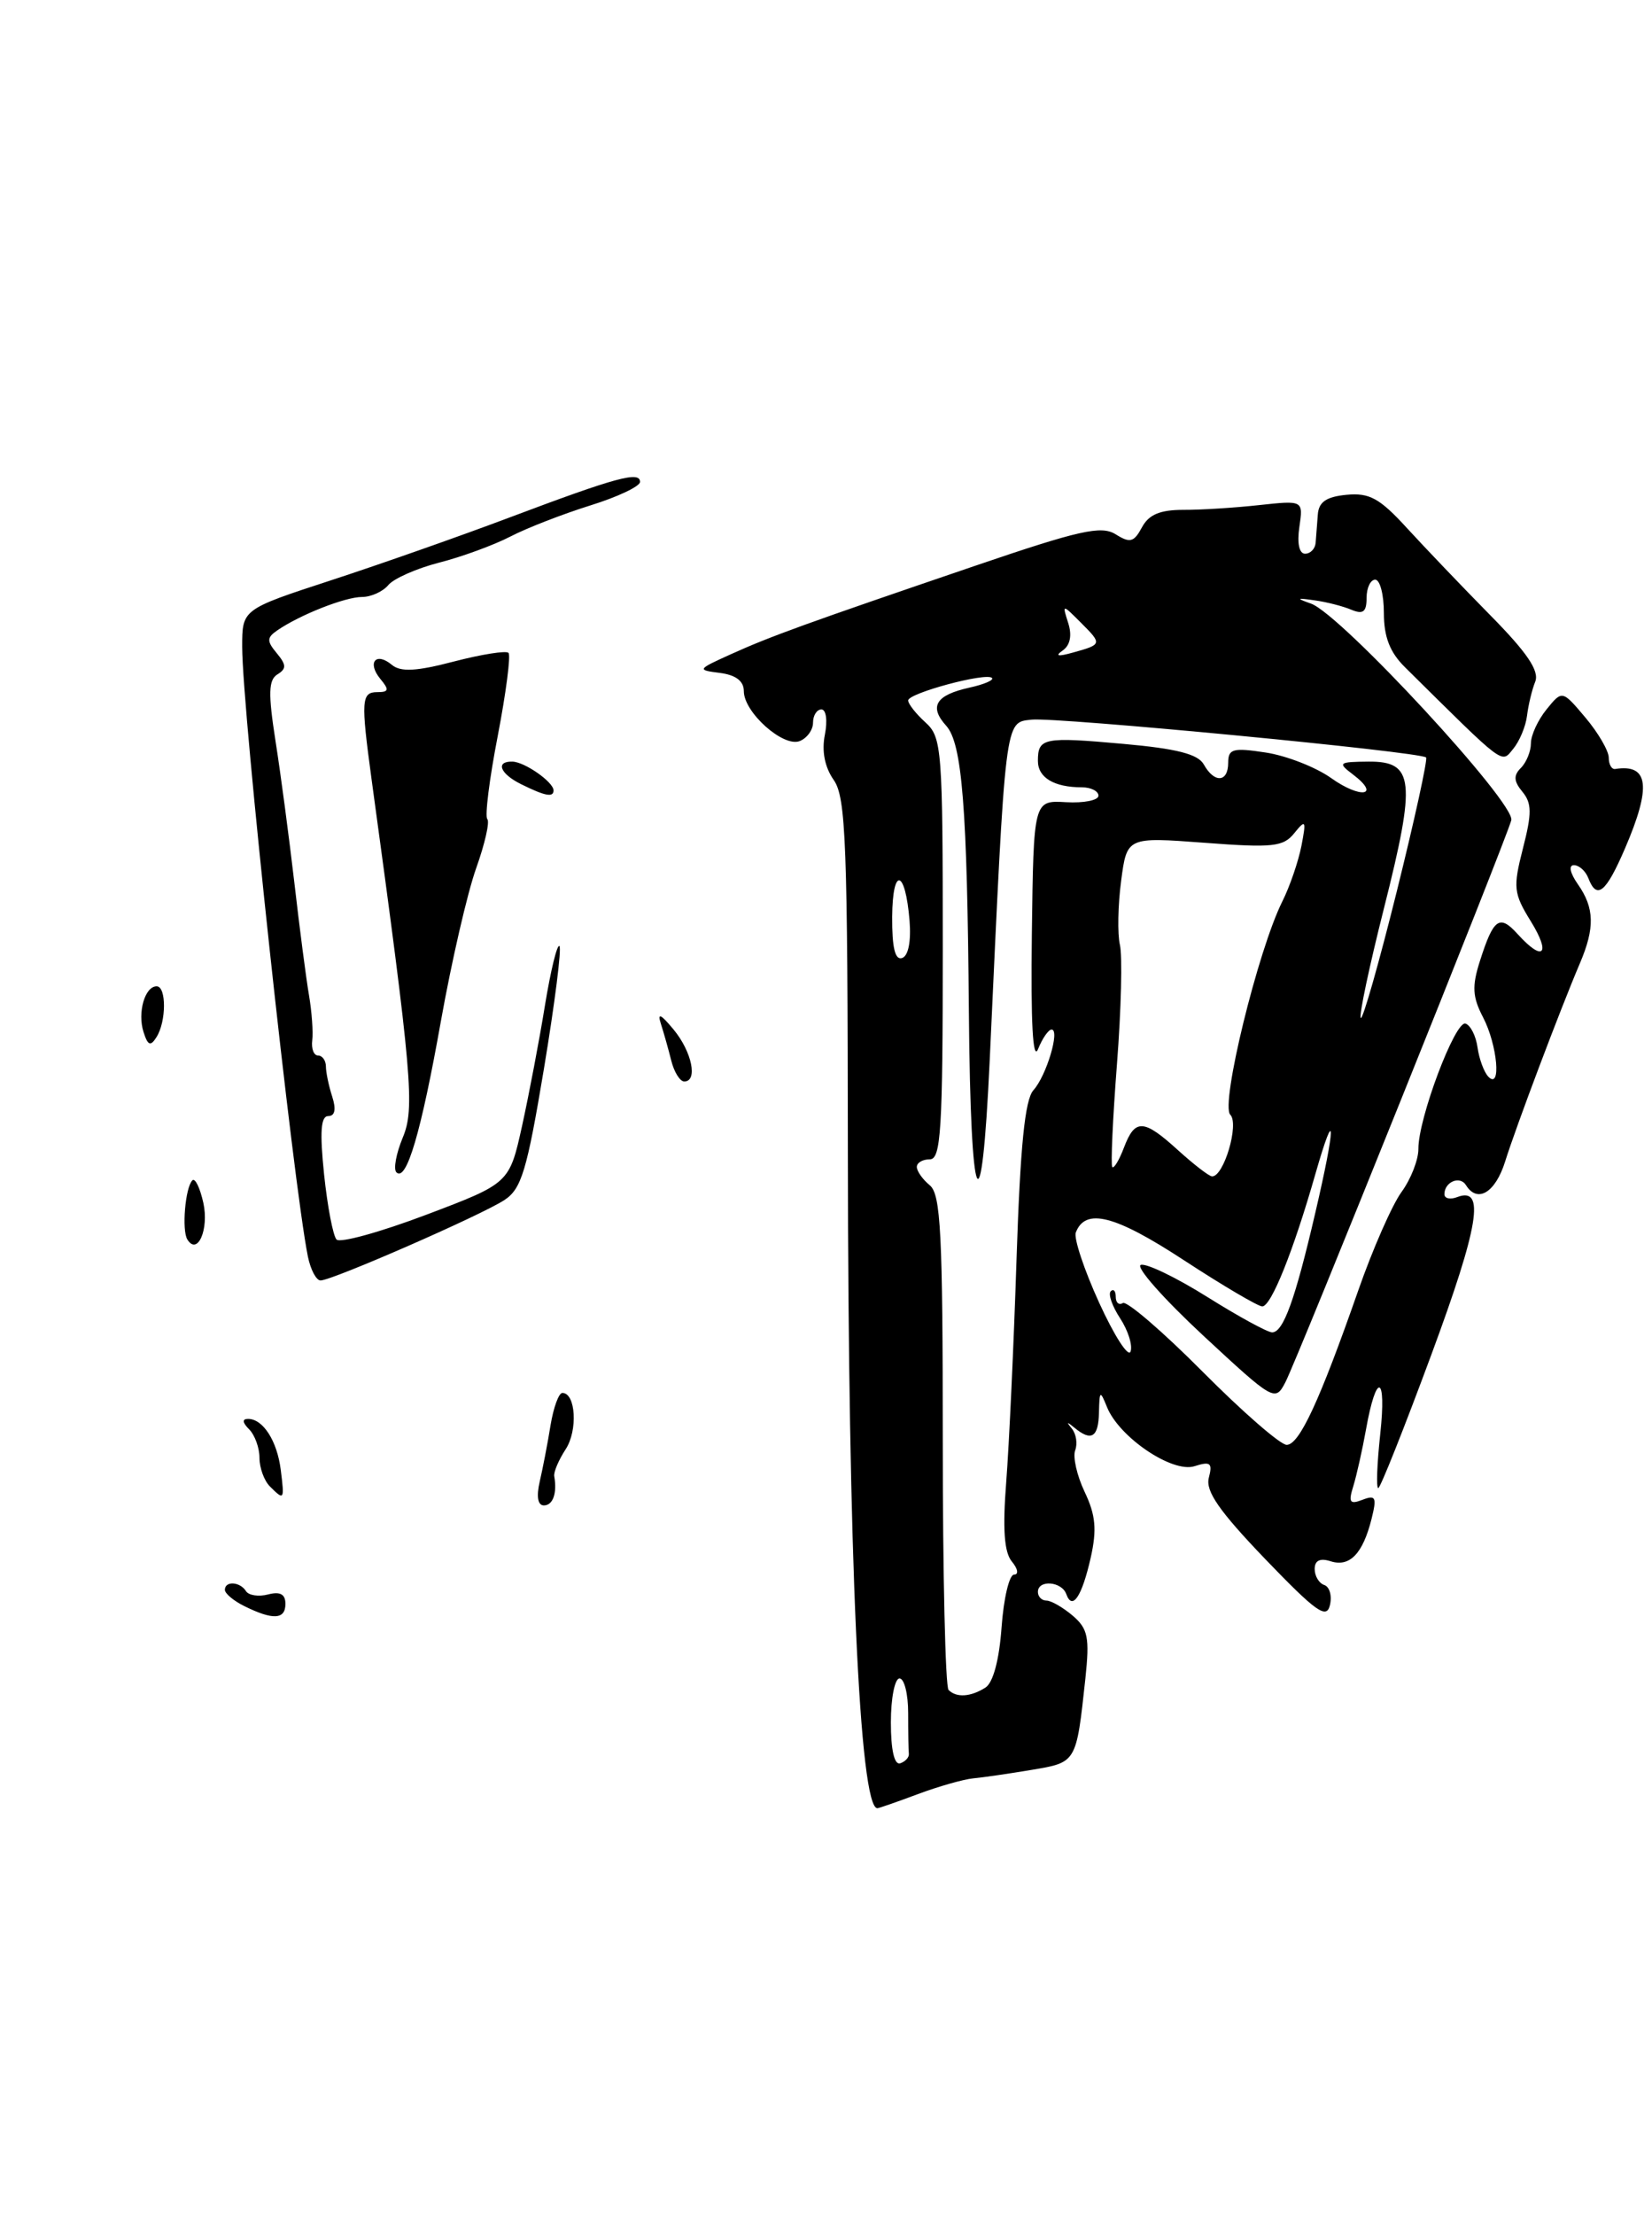 <?xml version="1.0" encoding="UTF-8" standalone="no"?>
<!DOCTYPE svg PUBLIC "-//W3C//DTD SVG 1.1//EN" "http://www.w3.org/Graphics/SVG/1.1/DTD/svg11.dtd" >
<svg xmlns="http://www.w3.org/2000/svg" xmlns:xlink="http://www.w3.org/1999/xlink" version="1.1" viewBox="0 0 191 256">
 <g >
 <path fill="currentColor"
d=" M 106.12 207.37 C 108.53 206.47 111.40 205.66 112.50 205.55 C 113.60 205.45 116.64 205.01 119.26 204.57 C 124.49 203.69 124.43 203.79 125.49 194.00 C 125.99 189.26 125.79 188.26 124.03 186.75 C 122.90 185.79 121.53 185.00 120.99 185.00 C 120.44 185.00 120.00 184.55 120.00 184.00 C 120.00 182.56 122.75 182.77 123.28 184.25 C 123.98 186.20 125.09 184.54 126.11 180.02 C 126.83 176.80 126.68 175.12 125.41 172.45 C 124.51 170.56 124.02 168.39 124.31 167.63 C 124.60 166.87 124.43 165.74 123.92 165.12 C 123.27 164.33 123.35 164.30 124.20 165.00 C 126.18 166.65 127.00 166.15 127.06 163.25 C 127.12 160.70 127.19 160.66 127.99 162.64 C 129.40 166.13 135.54 170.28 138.10 169.47 C 139.95 168.88 140.21 169.09 139.76 170.81 C 139.36 172.35 140.96 174.65 146.26 180.18 C 152.14 186.29 153.37 187.18 153.76 185.54 C 154.02 184.46 153.73 183.41 153.11 183.20 C 152.50 183.00 152.00 182.17 152.00 181.35 C 152.00 180.36 152.62 180.06 153.86 180.46 C 156.05 181.15 157.56 179.59 158.57 175.58 C 159.20 173.06 159.06 172.76 157.53 173.35 C 156.05 173.92 155.88 173.65 156.47 171.76 C 156.85 170.52 157.51 167.58 157.93 165.24 C 159.13 158.49 160.33 158.86 159.58 165.75 C 159.21 169.19 159.10 172.00 159.35 172.00 C 159.59 172.00 162.36 165.03 165.51 156.52 C 171.00 141.67 171.74 137.12 168.49 138.36 C 167.67 138.68 167.00 138.53 167.00 138.03 C 167.00 136.61 168.79 135.85 169.49 136.98 C 170.81 139.11 172.89 137.86 174.02 134.25 C 175.27 130.24 180.44 116.55 182.66 111.35 C 184.41 107.25 184.35 104.95 182.44 102.22 C 181.52 100.91 181.33 100.00 181.97 100.00 C 182.57 100.00 183.32 100.67 183.64 101.50 C 184.62 104.05 185.67 103.19 187.88 98.06 C 190.96 90.90 190.63 88.27 186.75 88.88 C 186.34 88.95 186.00 88.36 186.00 87.58 C 186.00 86.79 184.79 84.71 183.31 82.95 C 180.62 79.76 180.62 79.76 178.81 81.99 C 177.81 83.22 177.00 84.98 177.00 85.91 C 177.00 86.84 176.48 88.12 175.84 88.76 C 174.97 89.63 175.01 90.30 176.02 91.52 C 177.11 92.84 177.12 94.01 176.08 98.05 C 174.92 102.59 174.99 103.25 176.99 106.49 C 179.35 110.31 178.42 111.23 175.48 107.98 C 173.37 105.64 172.68 106.13 171.10 111.09 C 170.17 114.00 170.24 115.23 171.47 117.59 C 173.13 120.78 173.60 126.02 172.08 124.45 C 171.58 123.93 171.02 122.41 170.83 121.08 C 170.65 119.75 170.02 118.50 169.44 118.31 C 168.25 117.92 163.97 129.27 163.99 132.79 C 164.00 134.05 163.12 136.30 162.03 137.79 C 160.95 139.28 158.70 144.39 157.04 149.15 C 152.55 161.99 150.22 167.00 148.76 167.00 C 148.04 167.00 143.67 163.20 139.05 158.55 C 134.43 153.90 130.27 150.33 129.82 150.61 C 129.37 150.89 129.00 150.57 129.00 149.89 C 129.00 149.22 128.74 148.93 128.42 149.25 C 128.10 149.57 128.59 150.98 129.51 152.38 C 130.43 153.79 130.97 155.51 130.71 156.22 C 130.45 156.92 128.82 154.38 127.08 150.57 C 125.34 146.76 124.13 143.11 124.38 142.46 C 125.49 139.57 128.90 140.44 136.85 145.64 C 141.36 148.59 145.46 151.00 145.94 151.00 C 146.97 151.00 149.53 144.62 152.08 135.70 C 154.47 127.36 154.46 129.96 152.06 140.23 C 149.73 150.25 148.37 154.00 147.08 154.00 C 146.55 154.00 143.18 152.16 139.59 149.91 C 136.00 147.66 132.54 145.99 131.90 146.20 C 131.26 146.41 134.49 150.07 139.07 154.33 C 147.27 161.94 147.43 162.03 148.61 159.77 C 149.98 157.15 174.01 97.40 174.73 94.81 C 175.27 92.87 155.03 70.99 151.58 69.77 C 149.82 69.15 149.89 69.09 152.00 69.39 C 153.38 69.58 155.29 70.07 156.25 70.48 C 157.60 71.04 158.00 70.73 158.00 69.11 C 158.00 67.95 158.45 67.00 159.00 67.00 C 159.55 67.00 160.00 68.73 160.00 70.85 C 160.00 73.61 160.69 75.39 162.42 77.10 C 174.16 88.72 173.55 88.25 174.95 86.56 C 175.68 85.68 176.40 83.96 176.55 82.73 C 176.70 81.50 177.12 79.73 177.50 78.79 C 177.99 77.55 176.58 75.45 172.34 71.15 C 169.13 67.89 164.78 63.34 162.68 61.05 C 159.51 57.58 158.33 56.94 155.68 57.19 C 153.33 57.42 152.46 58.02 152.36 59.50 C 152.28 60.60 152.16 62.06 152.11 62.75 C 152.05 63.44 151.50 64.00 150.89 64.00 C 150.21 64.00 149.95 62.79 150.23 60.91 C 150.68 57.83 150.68 57.83 145.59 58.38 C 142.79 58.69 138.84 58.94 136.81 58.93 C 134.11 58.93 132.82 59.48 132.03 60.95 C 131.10 62.68 130.65 62.80 128.98 61.75 C 127.32 60.72 124.78 61.29 112.76 65.39 C 92.96 72.14 89.08 73.55 84.50 75.62 C 80.59 77.39 80.56 77.44 83.25 77.78 C 85.08 78.02 86.00 78.72 86.00 79.89 C 86.00 82.33 90.54 86.39 92.45 85.66 C 93.30 85.33 94.00 84.37 94.00 83.53 C 94.00 82.69 94.44 82.00 94.97 82.00 C 95.52 82.00 95.69 83.29 95.37 84.92 C 94.99 86.81 95.35 88.66 96.39 90.15 C 97.81 92.17 98.00 97.41 98.03 133.47 C 98.06 179.72 99.38 209.00 101.44 209.00 C 101.61 209.00 103.72 208.27 106.12 207.37 Z  M 28.25 185.64 C 27.01 185.03 26.00 184.18 26.00 183.76 C 26.00 182.70 27.76 182.81 28.44 183.91 C 28.75 184.40 29.90 184.58 31.00 184.29 C 32.39 183.93 33.00 184.26 33.00 185.38 C 33.00 187.20 31.56 187.28 28.25 185.64 Z  M 62.40 171.25 C 62.75 169.74 63.32 166.81 63.65 164.75 C 63.99 162.69 64.60 161.00 65.02 161.00 C 66.57 161.00 66.82 165.34 65.40 167.51 C 64.59 168.75 63.99 170.16 64.08 170.63 C 64.43 172.59 63.93 174.00 62.88 174.00 C 62.18 174.00 62.00 172.99 62.40 171.25 Z  M 31.20 171.80 C 30.54 171.14 30.00 169.66 30.00 168.50 C 30.00 167.34 29.46 165.86 28.80 165.20 C 28.02 164.42 27.98 164.00 28.68 164.00 C 30.41 164.00 32.04 166.54 32.46 169.89 C 32.90 173.40 32.86 173.46 31.20 171.80 Z  M 35.60 145.25 C 33.90 136.85 28.00 82.15 28.00 74.74 C 28.00 70.43 28.00 70.43 38.25 67.08 C 43.89 65.24 53.22 61.96 59.00 59.78 C 71.24 55.17 74.00 54.42 74.00 55.70 C 74.00 56.21 71.41 57.44 68.25 58.42 C 65.09 59.41 60.92 61.02 59.00 62.02 C 57.08 63.01 53.37 64.37 50.77 65.03 C 48.17 65.70 45.52 66.87 44.90 67.62 C 44.27 68.38 42.90 69.00 41.85 69.00 C 39.90 69.00 34.66 71.07 32.06 72.86 C 30.84 73.70 30.83 74.10 32.00 75.50 C 33.12 76.85 33.13 77.30 32.07 77.95 C 31.04 78.59 31.00 80.16 31.85 85.63 C 32.45 89.41 33.42 96.78 34.03 102.00 C 34.63 107.22 35.39 113.08 35.72 115.00 C 36.05 116.92 36.22 119.29 36.10 120.25 C 35.98 121.21 36.28 122.00 36.77 122.00 C 37.26 122.00 37.67 122.56 37.68 123.25 C 37.68 123.94 38.01 125.51 38.41 126.75 C 38.88 128.22 38.73 129.00 37.95 129.00 C 37.09 129.00 36.96 130.82 37.47 135.75 C 37.86 139.46 38.51 142.85 38.91 143.27 C 39.32 143.70 43.98 142.41 49.27 140.41 C 58.89 136.77 58.89 136.77 60.36 130.14 C 61.16 126.49 62.36 120.21 63.01 116.18 C 63.67 112.16 64.42 109.09 64.68 109.35 C 64.95 109.61 64.14 115.99 62.89 123.52 C 60.92 135.33 60.29 137.42 58.31 138.71 C 55.64 140.46 38.40 148.00 37.06 148.00 C 36.57 148.00 35.91 146.76 35.60 145.25 Z  M 21.66 143.26 C 21.00 142.19 21.42 137.25 22.24 136.43 C 22.55 136.11 23.12 137.28 23.51 139.03 C 24.18 142.09 22.84 145.17 21.66 143.26 Z  M 45.83 135.50 C 45.47 135.13 45.80 133.34 46.56 131.50 C 47.98 128.11 47.67 124.51 42.95 90.00 C 41.72 80.95 41.78 80.00 43.62 80.00 C 44.96 80.00 45.02 79.73 43.98 78.48 C 42.41 76.58 43.46 75.30 45.31 76.85 C 46.33 77.69 48.13 77.60 52.48 76.46 C 55.67 75.63 58.51 75.18 58.79 75.46 C 59.07 75.74 58.51 80.05 57.55 85.05 C 56.58 90.04 56.04 94.37 56.34 94.67 C 56.64 94.98 56.06 97.53 55.05 100.36 C 54.04 103.19 52.21 111.12 50.98 118.00 C 48.69 130.88 46.99 136.65 45.83 135.50 Z  M 77.61 122.59 C 77.28 121.27 76.74 119.36 76.41 118.34 C 75.98 117.01 76.39 117.20 77.88 119.00 C 80.00 121.56 80.71 125.00 79.11 125.00 C 78.62 125.00 77.94 123.92 77.61 122.59 Z  M 16.59 119.27 C 15.88 117.03 16.75 114.00 18.11 114.00 C 19.25 114.00 19.24 118.07 18.09 119.88 C 17.40 120.98 17.09 120.85 16.59 119.27 Z  M 60.25 90.64 C 57.80 89.43 57.25 87.98 59.25 88.03 C 60.68 88.07 64.00 90.40 64.00 91.36 C 64.00 92.20 63.01 92.01 60.25 90.64 Z  M 103.00 199.08 C 103.00 196.29 103.45 194.00 104.00 194.00 C 104.55 194.00 105.00 195.80 105.00 198.00 C 105.00 200.20 105.03 202.33 105.08 202.72 C 105.12 203.12 104.67 203.61 104.08 203.81 C 103.40 204.03 103.00 202.26 103.00 199.08 Z  M 109.67 195.33 C 109.30 194.97 109.00 181.97 109.00 166.46 C 109.00 142.60 108.77 138.05 107.50 137.00 C 106.67 136.32 106.00 135.36 106.00 134.88 C 106.00 134.39 106.67 134.00 107.50 134.00 C 108.79 134.00 109.00 130.63 109.00 109.65 C 109.00 86.58 108.90 85.22 107.00 83.50 C 105.90 82.50 105.00 81.36 105.00 80.96 C 105.00 80.12 114.03 77.69 114.69 78.36 C 114.94 78.61 113.77 79.11 112.08 79.48 C 108.19 80.34 107.38 81.66 109.40 83.89 C 111.24 85.93 111.83 93.32 112.02 117.00 C 112.21 140.12 113.48 143.02 114.43 122.50 C 116.27 82.59 116.15 83.54 119.26 83.18 C 122.10 82.86 164.20 86.89 164.88 87.55 C 165.08 87.75 163.56 94.71 161.50 103.00 C 159.44 111.29 157.56 117.89 157.33 117.66 C 157.10 117.43 158.31 111.70 160.02 104.94 C 163.74 90.20 163.50 87.99 158.23 88.03 C 154.75 88.06 154.63 88.16 156.43 89.52 C 159.69 91.99 157.32 92.37 153.90 89.93 C 152.13 88.67 148.72 87.34 146.34 86.98 C 142.55 86.40 142.00 86.55 142.00 88.16 C 142.00 90.44 140.41 90.56 139.18 88.36 C 138.51 87.16 136.05 86.53 129.88 85.98 C 120.65 85.15 120.00 85.28 120.00 87.95 C 120.00 89.88 121.87 91.00 125.08 91.00 C 126.14 91.00 127.00 91.44 127.00 91.97 C 127.00 92.50 125.31 92.84 123.25 92.72 C 119.50 92.50 119.50 92.50 119.30 108.00 C 119.17 118.20 119.41 122.73 120.02 121.25 C 120.52 120.01 121.22 119.00 121.58 119.00 C 122.58 119.00 120.99 124.34 119.48 126.01 C 118.50 127.11 117.96 132.44 117.53 145.51 C 117.21 155.40 116.67 166.98 116.34 171.24 C 115.91 176.74 116.10 179.42 116.99 180.49 C 117.69 181.33 117.80 182.00 117.24 182.00 C 116.69 182.00 116.04 184.74 115.80 188.08 C 115.53 191.86 114.82 194.50 113.93 195.06 C 112.22 196.14 110.58 196.25 109.67 195.33 Z  M 136.23 132.97 C 132.22 129.32 131.23 129.27 129.95 132.64 C 129.40 134.09 128.79 135.10 128.60 134.89 C 128.41 134.67 128.65 129.32 129.14 123.00 C 129.63 116.67 129.78 110.47 129.48 109.21 C 129.19 107.95 129.25 104.63 129.62 101.83 C 130.29 96.74 130.29 96.74 139.25 97.41 C 147.17 98.01 148.38 97.88 149.65 96.29 C 150.96 94.67 151.04 94.80 150.47 97.76 C 150.12 99.55 149.13 102.45 148.26 104.19 C 145.44 109.84 141.08 127.68 142.24 128.84 C 143.30 129.90 141.49 136.03 140.13 135.97 C 139.78 135.95 138.03 134.60 136.23 132.97 Z  M 103.15 105.96 C 103.20 100.11 104.67 100.45 105.16 106.42 C 105.35 108.81 105.02 110.49 104.30 110.73 C 103.48 111.01 103.13 109.51 103.15 105.96 Z  M 122.86 75.19 C 123.73 74.59 123.96 73.45 123.51 72.03 C 122.80 69.80 122.80 69.80 124.98 71.98 C 127.45 74.45 127.43 74.49 124.00 75.44 C 122.31 75.91 121.94 75.83 122.86 75.19 Z "/>
</g>
</svg>